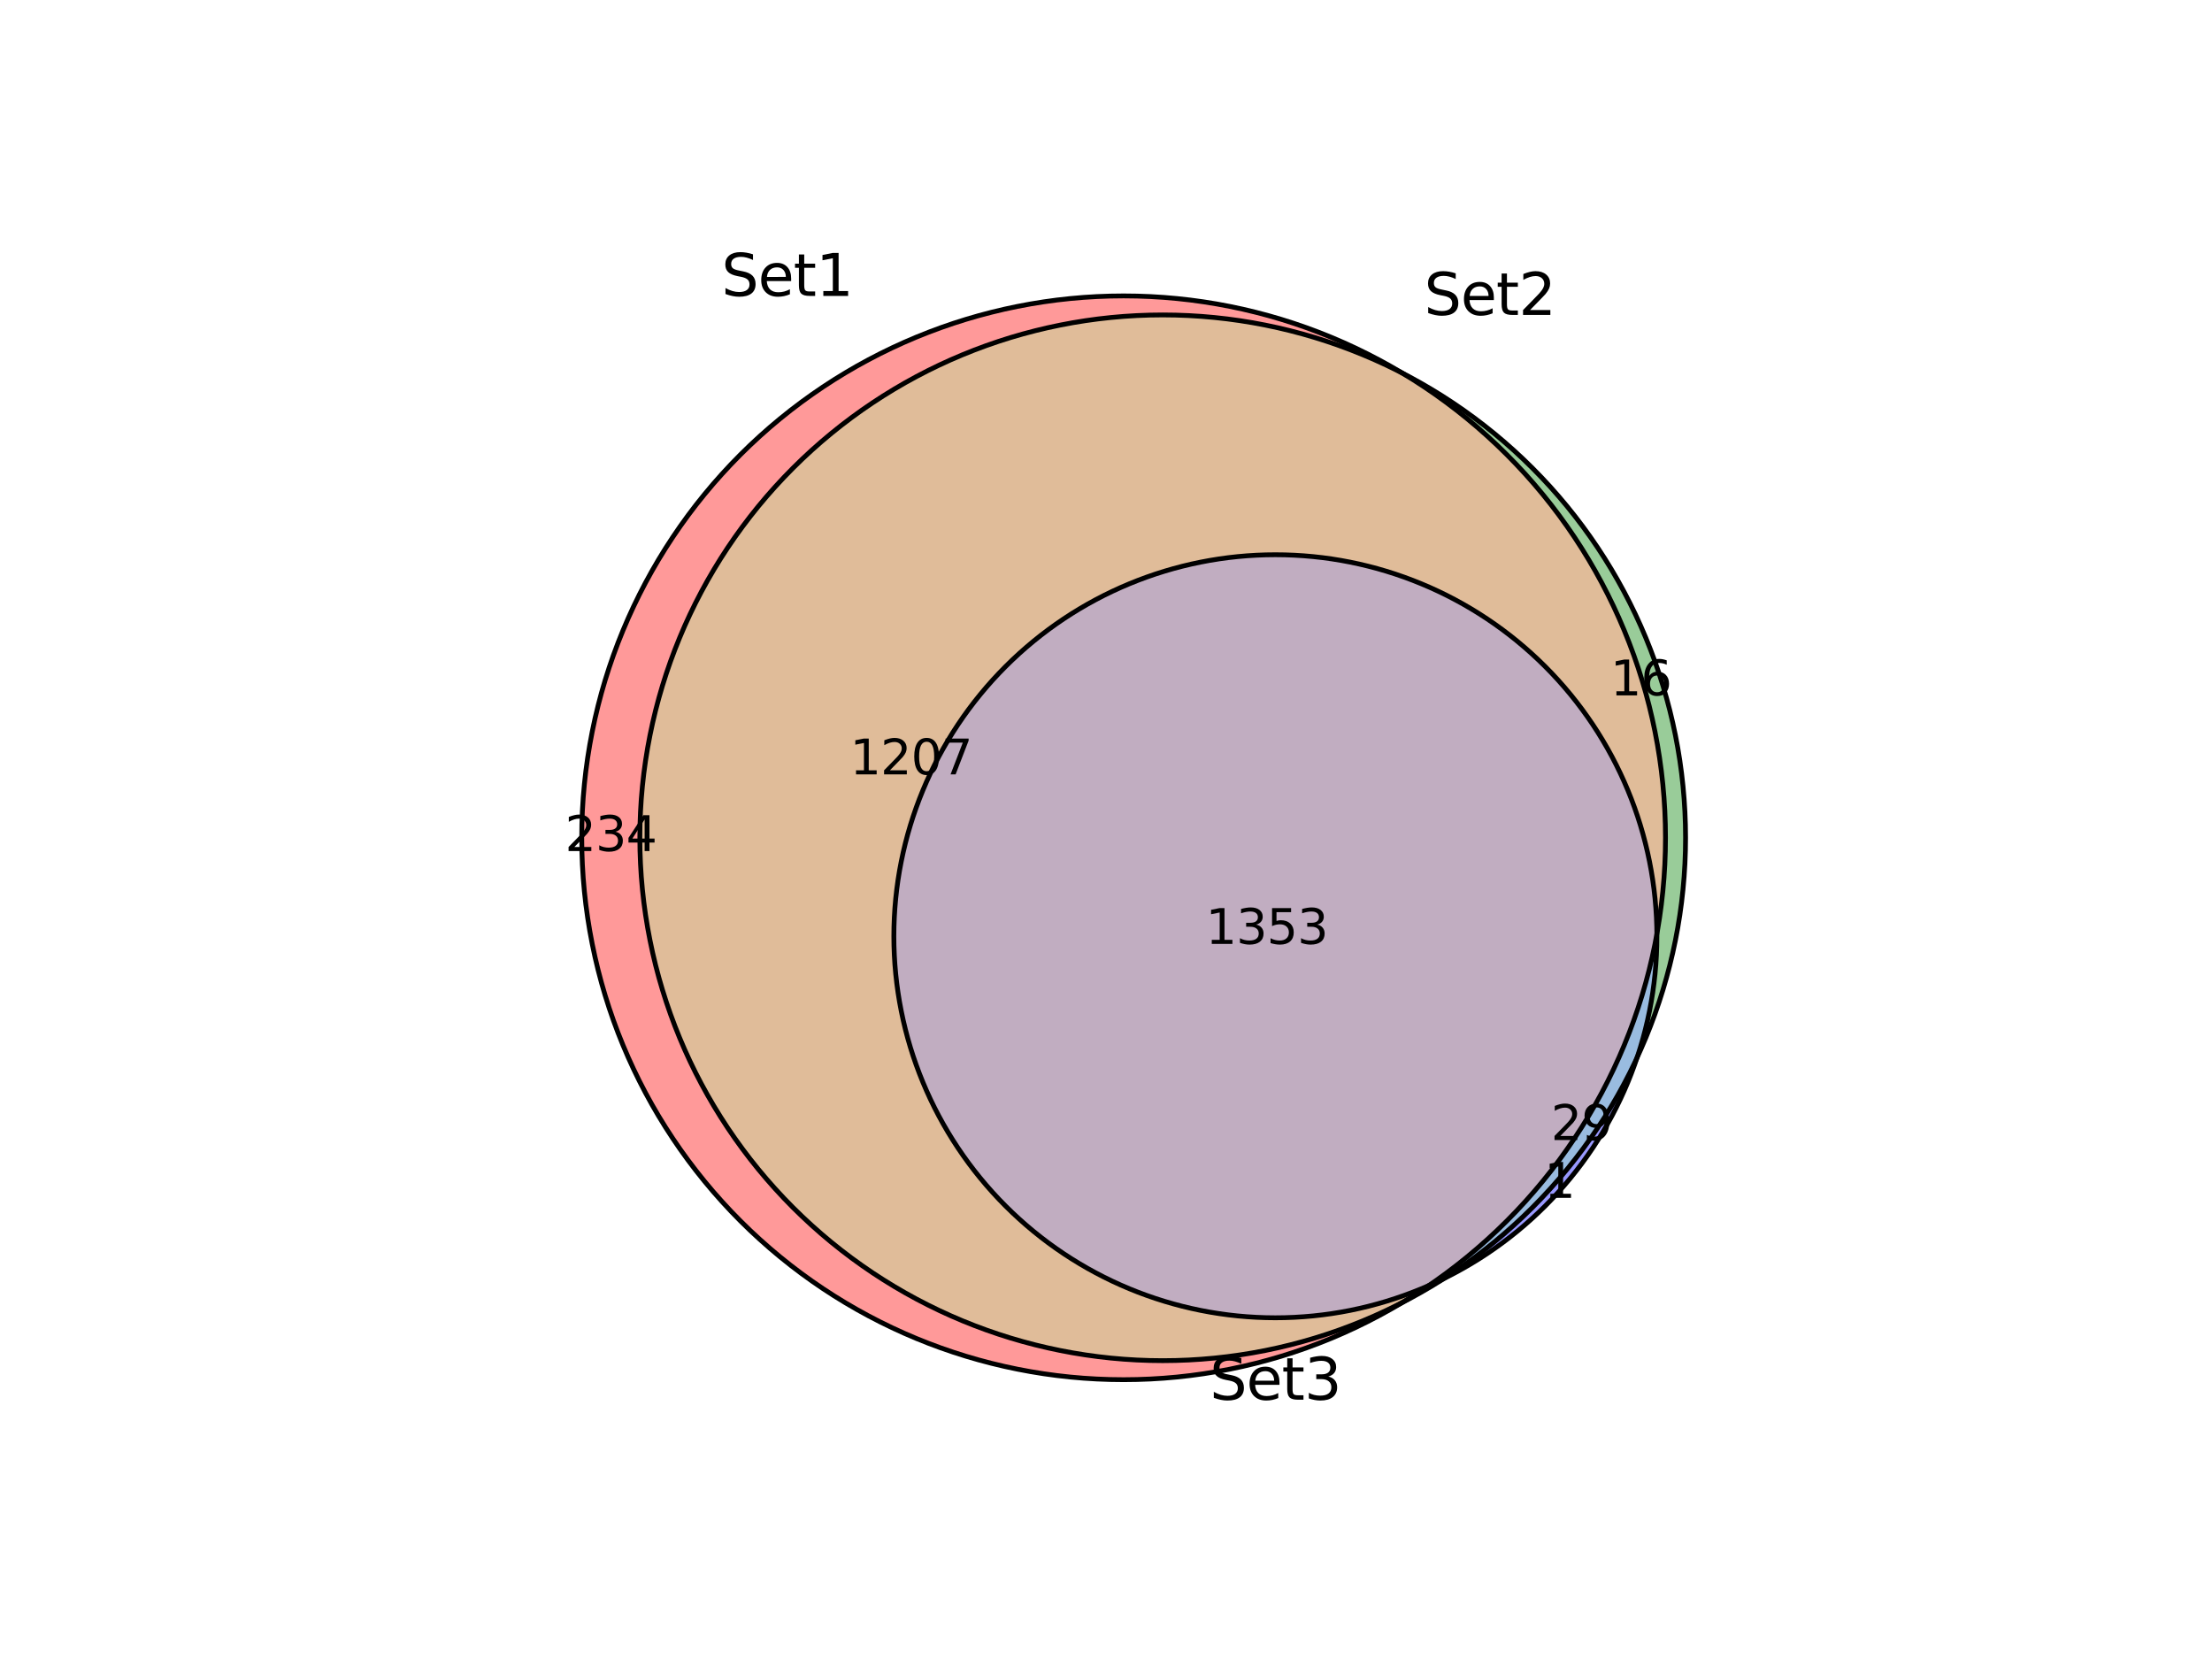 <?xml version="1.0" encoding="utf-8" standalone="no"?>
<!DOCTYPE svg PUBLIC "-//W3C//DTD SVG 1.1//EN"
  "http://www.w3.org/Graphics/SVG/1.1/DTD/svg11.dtd">
<svg xmlns:xlink="http://www.w3.org/1999/xlink" width="460.8pt" height="345.6pt" viewBox="0 0 460.8 345.6" xmlns="http://www.w3.org/2000/svg" version="1.1">
 <defs>
  <style type="text/css">*{stroke-linejoin: round; stroke-linecap: butt}</style>
 </defs>
 <g id="figure_1">
  <g id="patch_1">
   <path d="M 0 345.6 
L 460.8 345.6 
L 460.8 0 
L 0 0 
z
" style="fill: #ffffff"/>
  </g>
  <g id="axes_1">
   <g id="patch_2">
    <path d="M 292.105 271.351 
C 275.503 279.906 256.975 284.049 238.31 283.379 
C 219.645 282.71 201.462 277.251 185.514 267.528 
C 169.567 257.806 156.386 244.143 147.241 227.858 
C 138.096 211.572 133.292 193.205 133.292 174.528 
C 133.292 155.851 138.096 137.484 147.241 121.198 
C 156.386 104.913 169.567 91.25 185.514 81.528 
C 201.462 71.805 219.645 66.346 238.31 65.677 
C 256.975 65.007 275.503 69.15 292.105 77.705 
C 274.976 67.438 255.425 61.898 235.456 61.652 
C 215.487 61.407 195.806 66.465 178.43 76.308 
C 161.054 86.152 146.597 100.432 136.541 117.686 
C 126.485 134.94 121.185 154.557 121.185 174.528 
C 121.185 194.499 126.485 214.116 136.541 231.37 
C 146.597 248.624 161.054 262.904 178.43 272.748 
C 195.806 282.591 215.487 287.649 235.456 287.404 
C 255.425 287.158 274.976 281.618 292.105 271.351 
" clip-path="url(#p71f13f09a8)" style="fill: #ff0000; opacity: 0.4"/>
   </g>
   <g id="patch_3">
    <path d="M 292.105 77.705 
C 311.766 89.49 327.379 106.989 336.855 127.861 
C 346.332 148.733 349.23 172.004 345.161 194.562 
C 345.188 198.94 344.852 203.313 344.158 207.636 
C 343.465 211.958 342.415 216.216 341.02 220.366 
C 352.844 194.878 354.359 165.779 345.247 139.201 
C 336.134 112.623 317.081 90.575 292.105 77.705 
M 292.105 271.351 
C 293.605 270.578 295.086 269.771 296.547 268.93 
C 298.009 268.088 299.451 267.213 300.872 266.305 
C 300.338 266.568 299.801 266.826 299.262 267.078 
C 298.722 267.329 298.18 267.575 297.635 267.814 
C 296.731 268.43 295.817 269.033 294.896 269.622 
C 293.974 270.212 293.044 270.788 292.105 271.351 
" clip-path="url(#p71f13f09a8)" style="fill: #008000; opacity: 0.4"/>
   </g>
   <g id="patch_4">
    <path d="M 292.105 271.351 
C 293.044 270.788 293.974 270.212 294.896 269.622 
C 295.817 269.033 296.731 268.43 297.635 267.814 
C 289.856 271.229 281.579 273.375 273.12 274.17 
C 264.662 274.965 256.13 274.398 247.851 272.492 
C 239.572 270.586 231.652 267.364 224.393 262.95 
C 217.133 258.536 210.629 252.987 205.126 246.513 
C 199.624 240.04 195.195 232.726 192.009 224.85 
C 188.822 216.975 186.919 208.639 186.372 200.161 
C 185.825 191.683 186.64 183.171 188.788 174.951 
C 190.935 166.731 194.387 158.909 199.011 151.782 
C 203.635 144.654 209.372 138.315 216.004 133.004 
C 222.635 127.693 230.075 123.48 238.041 120.525 
C 246.006 117.57 254.394 115.911 262.884 115.612 
C 271.375 115.313 279.859 116.377 288.013 118.763 
C 296.166 121.15 303.885 124.829 310.874 129.659 
C 317.863 134.49 324.032 140.41 329.147 147.193 
C 334.261 153.977 338.255 161.537 340.976 169.586 
C 343.697 177.634 345.11 186.067 345.161 194.562 
C 349.23 172.004 346.332 148.733 336.855 127.861 
C 327.379 106.989 311.766 89.49 292.105 77.705 
C 275.503 69.15 256.975 65.007 238.31 65.677 
C 219.645 66.346 201.462 71.805 185.514 81.528 
C 169.567 91.25 156.386 104.913 147.241 121.198 
C 138.096 137.484 133.292 155.851 133.292 174.528 
C 133.292 193.205 138.096 211.572 147.241 227.858 
C 156.386 244.143 169.567 257.806 185.514 267.528 
C 201.462 277.251 219.645 282.71 238.31 283.379 
C 256.975 284.049 275.503 279.906 292.105 271.351 
" clip-path="url(#p71f13f09a8)" style="fill: #b25900; opacity: 0.4"/>
   </g>
   <g id="patch_5">
    <path d="M 300.872 266.305 
C 310.26 261.67 318.64 255.225 325.53 247.341 
C 332.419 239.458 337.684 230.29 341.02 220.366 
C 336.675 229.731 331.021 238.431 324.228 246.204 
C 317.435 253.977 309.571 260.745 300.872 266.305 
" clip-path="url(#p71f13f09a8)" style="fill: #0000ff; opacity: 0.4"/>
   </g>
   <g id="patch_6">
    <path d="M 345.161 194.562 
C 342.501 209.316 336.927 223.393 328.768 235.97 
C 320.608 248.546 310.024 259.372 297.635 267.814 
C 298.18 267.575 298.722 267.329 299.262 267.078 
C 299.801 266.826 300.338 266.568 300.872 266.305 
C 309.571 260.745 317.435 253.977 324.228 246.204 
C 331.021 238.431 336.675 229.731 341.02 220.366 
C 342.415 216.216 343.465 211.958 344.158 207.636 
C 344.852 203.313 345.188 198.94 345.161 194.562 
" clip-path="url(#p71f13f09a8)" style="fill: #0059b2; opacity: 0.4"/>
   </g>
   <g id="patch_7">
    <path d="M 297.635 267.814 
C 310.024 259.372 320.608 248.546 328.768 235.97 
C 336.927 223.393 342.501 209.316 345.161 194.562 
C 345.11 186.067 343.697 177.634 340.976 169.586 
C 338.255 161.537 334.261 153.977 329.147 147.193 
C 324.032 140.41 317.863 134.49 310.874 129.659 
C 303.885 124.829 296.166 121.15 288.013 118.763 
C 279.859 116.377 271.375 115.313 262.884 115.612 
C 254.394 115.911 246.006 117.57 238.041 120.525 
C 230.075 123.48 222.635 127.693 216.004 133.004 
C 209.372 138.315 203.635 144.654 199.011 151.782 
C 194.387 158.909 190.935 166.731 188.788 174.951 
C 186.64 183.171 185.825 191.683 186.372 200.161 
C 186.919 208.639 188.822 216.975 192.009 224.85 
C 195.195 232.726 199.624 240.04 205.126 246.513 
C 210.629 252.987 217.133 258.536 224.393 262.95 
C 231.652 267.364 239.572 270.586 247.851 272.492 
C 256.13 274.398 264.662 274.965 273.12 274.17 
C 281.579 273.375 289.856 271.229 297.635 267.814 
" clip-path="url(#p71f13f09a8)" style="fill: #663366; opacity: 0.4"/>
   </g>
   <g id="patch_8">
    <path d="M 234.069 287.412 
C 264.007 287.412 292.722 275.518 313.89 254.349 
C 335.059 233.18 346.953 204.465 346.953 174.528 
C 346.953 144.591 335.059 115.876 313.89 94.707 
C 292.722 73.538 264.007 61.644 234.069 61.644 
C 204.132 61.644 175.417 73.538 154.248 94.707 
C 133.08 115.876 121.185 144.591 121.185 174.528 
C 121.185 204.465 133.08 233.18 154.248 254.349 
C 175.417 275.518 204.132 287.412 234.069 287.412 
L 234.069 287.412 
z
" clip-path="url(#p71f13f09a8)" style="fill: none; stroke: #000000; stroke-linejoin: miter"/>
   </g>
   <g id="patch_9">
    <path d="M 242.213 283.449 
C 271.1 283.449 298.807 271.973 319.232 251.547 
C 339.658 231.121 351.135 203.414 351.135 174.528 
C 351.135 145.642 339.658 117.935 319.232 97.509 
C 298.807 77.083 271.1 65.607 242.213 65.607 
C 213.327 65.607 185.62 77.083 165.194 97.509 
C 144.769 117.935 133.292 145.642 133.292 174.528 
C 133.292 203.414 144.769 231.121 165.194 251.547 
C 185.62 271.973 213.327 283.449 242.213 283.449 
L 242.213 283.449 
z
" clip-path="url(#p71f13f09a8)" style="fill: none; stroke: #000000; stroke-linejoin: miter"/>
   </g>
   <g id="patch_10">
    <path d="M 265.685 274.519 
C 286.763 274.519 306.98 266.144 321.884 251.24 
C 336.788 236.336 345.163 216.118 345.163 195.041 
C 345.163 173.963 336.788 153.745 321.884 138.841 
C 306.98 123.937 286.763 115.563 265.685 115.563 
C 244.607 115.563 224.39 123.937 209.485 138.841 
C 194.581 153.745 186.207 173.963 186.207 195.041 
C 186.207 216.118 194.581 236.336 209.485 251.24 
C 224.39 266.144 244.607 274.519 265.685 274.519 
L 265.685 274.519 
z
" clip-path="url(#p71f13f09a8)" style="fill: none; stroke: #000000; stroke-linejoin: miter"/>
   </g>
   <g id="text_1">
    <!-- 234 -->
    <g transform="translate(117.695 177.287) scale(0.1 -0.1)">
     <defs>
      <path id="DejaVuSans-32" d="M 1228 531 
L 3431 531 
L 3431 0 
L 469 0 
L 469 531 
Q 828 903 1448 1529 
Q 2069 2156 2228 2338 
Q 2531 2678 2651 2914 
Q 2772 3150 2772 3378 
Q 2772 3750 2511 3984 
Q 2250 4219 1831 4219 
Q 1534 4219 1204 4116 
Q 875 4013 500 3803 
L 500 4441 
Q 881 4594 1212 4672 
Q 1544 4750 1819 4750 
Q 2544 4750 2975 4387 
Q 3406 4025 3406 3419 
Q 3406 3131 3298 2873 
Q 3191 2616 2906 2266 
Q 2828 2175 2409 1742 
Q 1991 1309 1228 531 
z
" transform="scale(0.016)"/>
      <path id="DejaVuSans-33" d="M 2597 2516 
Q 3050 2419 3304 2112 
Q 3559 1806 3559 1356 
Q 3559 666 3084 287 
Q 2609 -91 1734 -91 
Q 1441 -91 1130 -33 
Q 819 25 488 141 
L 488 750 
Q 750 597 1062 519 
Q 1375 441 1716 441 
Q 2309 441 2620 675 
Q 2931 909 2931 1356 
Q 2931 1769 2642 2001 
Q 2353 2234 1838 2234 
L 1294 2234 
L 1294 2753 
L 1863 2753 
Q 2328 2753 2575 2939 
Q 2822 3125 2822 3475 
Q 2822 3834 2567 4026 
Q 2313 4219 1838 4219 
Q 1578 4219 1281 4162 
Q 984 4106 628 3988 
L 628 4550 
Q 988 4650 1302 4700 
Q 1616 4750 1894 4750 
Q 2613 4750 3031 4423 
Q 3450 4097 3450 3541 
Q 3450 3153 3228 2886 
Q 3006 2619 2597 2516 
z
" transform="scale(0.016)"/>
      <path id="DejaVuSans-34" d="M 2419 4116 
L 825 1625 
L 2419 1625 
L 2419 4116 
z
M 2253 4666 
L 3047 4666 
L 3047 1625 
L 3713 1625 
L 3713 1100 
L 3047 1100 
L 3047 0 
L 2419 0 
L 2419 1100 
L 313 1100 
L 313 1709 
L 2253 4666 
z
" transform="scale(0.016)"/>
     </defs>
     <use xlink:href="#DejaVuSans-32"/>
     <use xlink:href="#DejaVuSans-33" x="63.623"/>
     <use xlink:href="#DejaVuSans-34" x="127.246"/>
    </g>
   </g>
   <g id="text_2">
    <!-- 16 -->
    <g transform="translate(335.461 144.858) scale(0.1 -0.1)">
     <defs>
      <path id="DejaVuSans-31" d="M 794 531 
L 1825 531 
L 1825 4091 
L 703 3866 
L 703 4441 
L 1819 4666 
L 2450 4666 
L 2450 531 
L 3481 531 
L 3481 0 
L 794 0 
L 794 531 
z
" transform="scale(0.016)"/>
      <path id="DejaVuSans-36" d="M 2113 2584 
Q 1688 2584 1439 2293 
Q 1191 2003 1191 1497 
Q 1191 994 1439 701 
Q 1688 409 2113 409 
Q 2538 409 2786 701 
Q 3034 994 3034 1497 
Q 3034 2003 2786 2293 
Q 2538 2584 2113 2584 
z
M 3366 4563 
L 3366 3988 
Q 3128 4100 2886 4159 
Q 2644 4219 2406 4219 
Q 1781 4219 1451 3797 
Q 1122 3375 1075 2522 
Q 1259 2794 1537 2939 
Q 1816 3084 2150 3084 
Q 2853 3084 3261 2657 
Q 3669 2231 3669 1497 
Q 3669 778 3244 343 
Q 2819 -91 2113 -91 
Q 1303 -91 875 529 
Q 447 1150 447 2328 
Q 447 3434 972 4092 
Q 1497 4750 2381 4750 
Q 2619 4750 2861 4703 
Q 3103 4656 3366 4563 
z
" transform="scale(0.016)"/>
     </defs>
     <use xlink:href="#DejaVuSans-31"/>
     <use xlink:href="#DejaVuSans-36" x="63.623"/>
    </g>
   </g>
   <g id="text_3">
    <!-- 1207 -->
    <g transform="translate(177.056 161.318) scale(0.1 -0.1)">
     <defs>
      <path id="DejaVuSans-30" d="M 2034 4250 
Q 1547 4250 1301 3770 
Q 1056 3291 1056 2328 
Q 1056 1369 1301 889 
Q 1547 409 2034 409 
Q 2525 409 2770 889 
Q 3016 1369 3016 2328 
Q 3016 3291 2770 3770 
Q 2525 4250 2034 4250 
z
M 2034 4750 
Q 2819 4750 3233 4129 
Q 3647 3509 3647 2328 
Q 3647 1150 3233 529 
Q 2819 -91 2034 -91 
Q 1250 -91 836 529 
Q 422 1150 422 2328 
Q 422 3509 836 4129 
Q 1250 4750 2034 4750 
z
" transform="scale(0.016)"/>
      <path id="DejaVuSans-37" d="M 525 4666 
L 3525 4666 
L 3525 4397 
L 1831 0 
L 1172 0 
L 2766 4134 
L 525 4134 
L 525 4666 
z
" transform="scale(0.016)"/>
     </defs>
     <use xlink:href="#DejaVuSans-31"/>
     <use xlink:href="#DejaVuSans-32" x="63.623"/>
     <use xlink:href="#DejaVuSans-30" x="127.246"/>
     <use xlink:href="#DejaVuSans-37" x="190.869"/>
    </g>
   </g>
   <g id="text_4">
    <!-- 1 -->
    <g transform="translate(321.698 249.532) scale(0.1 -0.1)">
     <use xlink:href="#DejaVuSans-31"/>
    </g>
   </g>
   <g id="text_5">
    <!-- 29 -->
    <g transform="translate(323.085 237.491) scale(0.1 -0.1)">
     <defs>
      <path id="DejaVuSans-39" d="M 703 97 
L 703 672 
Q 941 559 1184 500 
Q 1428 441 1663 441 
Q 2288 441 2617 861 
Q 2947 1281 2994 2138 
Q 2813 1869 2534 1725 
Q 2256 1581 1919 1581 
Q 1219 1581 811 2004 
Q 403 2428 403 3163 
Q 403 3881 828 4315 
Q 1253 4750 1959 4750 
Q 2769 4750 3195 4129 
Q 3622 3509 3622 2328 
Q 3622 1225 3098 567 
Q 2575 -91 1691 -91 
Q 1453 -91 1209 -44 
Q 966 3 703 97 
z
M 1959 2075 
Q 2384 2075 2632 2365 
Q 2881 2656 2881 3163 
Q 2881 3666 2632 3958 
Q 2384 4250 1959 4250 
Q 1534 4250 1286 3958 
Q 1038 3666 1038 3163 
Q 1038 2656 1286 2365 
Q 1534 2075 1959 2075 
z
" transform="scale(0.016)"/>
     </defs>
     <use xlink:href="#DejaVuSans-32"/>
     <use xlink:href="#DejaVuSans-39" x="63.623"/>
    </g>
   </g>
   <g id="text_6">
    <!-- 1353 -->
    <g transform="translate(251.164 196.635) scale(0.1 -0.1)">
     <defs>
      <path id="DejaVuSans-35" d="M 691 4666 
L 3169 4666 
L 3169 4134 
L 1269 4134 
L 1269 2991 
Q 1406 3038 1543 3061 
Q 1681 3084 1819 3084 
Q 2600 3084 3056 2656 
Q 3513 2228 3513 1497 
Q 3513 744 3044 326 
Q 2575 -91 1722 -91 
Q 1428 -91 1123 -41 
Q 819 9 494 109 
L 494 744 
Q 775 591 1075 516 
Q 1375 441 1709 441 
Q 2250 441 2565 725 
Q 2881 1009 2881 1497 
Q 2881 1984 2565 2268 
Q 2250 2553 1709 2553 
Q 1456 2553 1204 2497 
Q 953 2441 691 2322 
L 691 4666 
z
" transform="scale(0.016)"/>
     </defs>
     <use xlink:href="#DejaVuSans-31"/>
     <use xlink:href="#DejaVuSans-33" x="63.623"/>
     <use xlink:href="#DejaVuSans-35" x="127.246"/>
     <use xlink:href="#DejaVuSans-33" x="190.869"/>
    </g>
   </g>
   <g id="text_7">
    <!-- Set1 -->
    <g transform="translate(150.286 61.644) scale(0.12 -0.12)">
     <defs>
      <path id="DejaVuSans-53" d="M 3425 4513 
L 3425 3897 
Q 3066 4069 2747 4153 
Q 2428 4238 2131 4238 
Q 1616 4238 1336 4038 
Q 1056 3838 1056 3469 
Q 1056 3159 1242 3001 
Q 1428 2844 1947 2747 
L 2328 2669 
Q 3034 2534 3370 2195 
Q 3706 1856 3706 1288 
Q 3706 609 3251 259 
Q 2797 -91 1919 -91 
Q 1588 -91 1214 -16 
Q 841 59 441 206 
L 441 856 
Q 825 641 1194 531 
Q 1563 422 1919 422 
Q 2459 422 2753 634 
Q 3047 847 3047 1241 
Q 3047 1584 2836 1778 
Q 2625 1972 2144 2069 
L 1759 2144 
Q 1053 2284 737 2584 
Q 422 2884 422 3419 
Q 422 4038 858 4394 
Q 1294 4750 2059 4750 
Q 2388 4750 2728 4690 
Q 3069 4631 3425 4513 
z
" transform="scale(0.016)"/>
      <path id="DejaVuSans-65" d="M 3597 1894 
L 3597 1613 
L 953 1613 
Q 991 1019 1311 708 
Q 1631 397 2203 397 
Q 2534 397 2845 478 
Q 3156 559 3463 722 
L 3463 178 
Q 3153 47 2828 -22 
Q 2503 -91 2169 -91 
Q 1331 -91 842 396 
Q 353 884 353 1716 
Q 353 2575 817 3079 
Q 1281 3584 2069 3584 
Q 2775 3584 3186 3129 
Q 3597 2675 3597 1894 
z
M 3022 2063 
Q 3016 2534 2758 2815 
Q 2500 3097 2075 3097 
Q 1594 3097 1305 2825 
Q 1016 2553 972 2059 
L 3022 2063 
z
" transform="scale(0.016)"/>
      <path id="DejaVuSans-74" d="M 1172 4494 
L 1172 3500 
L 2356 3500 
L 2356 3053 
L 1172 3053 
L 1172 1153 
Q 1172 725 1289 603 
Q 1406 481 1766 481 
L 2356 481 
L 2356 0 
L 1766 0 
Q 1100 0 847 248 
Q 594 497 594 1153 
L 594 3053 
L 172 3053 
L 172 3500 
L 594 3500 
L 594 4494 
L 1172 4494 
z
" transform="scale(0.016)"/>
     </defs>
     <use xlink:href="#DejaVuSans-53"/>
     <use xlink:href="#DejaVuSans-65" x="63.477"/>
     <use xlink:href="#DejaVuSans-74" x="125"/>
     <use xlink:href="#DejaVuSans-31" x="164.209"/>
    </g>
   </g>
   <g id="text_8">
    <!-- Set2 -->
    <g transform="translate(296.674 65.607) scale(0.12 -0.12)">
     <use xlink:href="#DejaVuSans-53"/>
     <use xlink:href="#DejaVuSans-65" x="63.477"/>
     <use xlink:href="#DejaVuSans-74" x="125"/>
     <use xlink:href="#DejaVuSans-32" x="164.209"/>
    </g>
   </g>
   <g id="text_9">
    <!-- Set3 -->
    <g transform="translate(252.014 291.584) scale(0.12 -0.12)">
     <use xlink:href="#DejaVuSans-53"/>
     <use xlink:href="#DejaVuSans-65" x="63.477"/>
     <use xlink:href="#DejaVuSans-74" x="125"/>
     <use xlink:href="#DejaVuSans-33" x="164.209"/>
    </g>
   </g>
  </g>
 </g>
 <defs>
  <clipPath id="p71f13f09a8">
   <rect x="101.013" y="41.472" width="270.293" height="266.112"/>
  </clipPath>
 </defs>
</svg>
